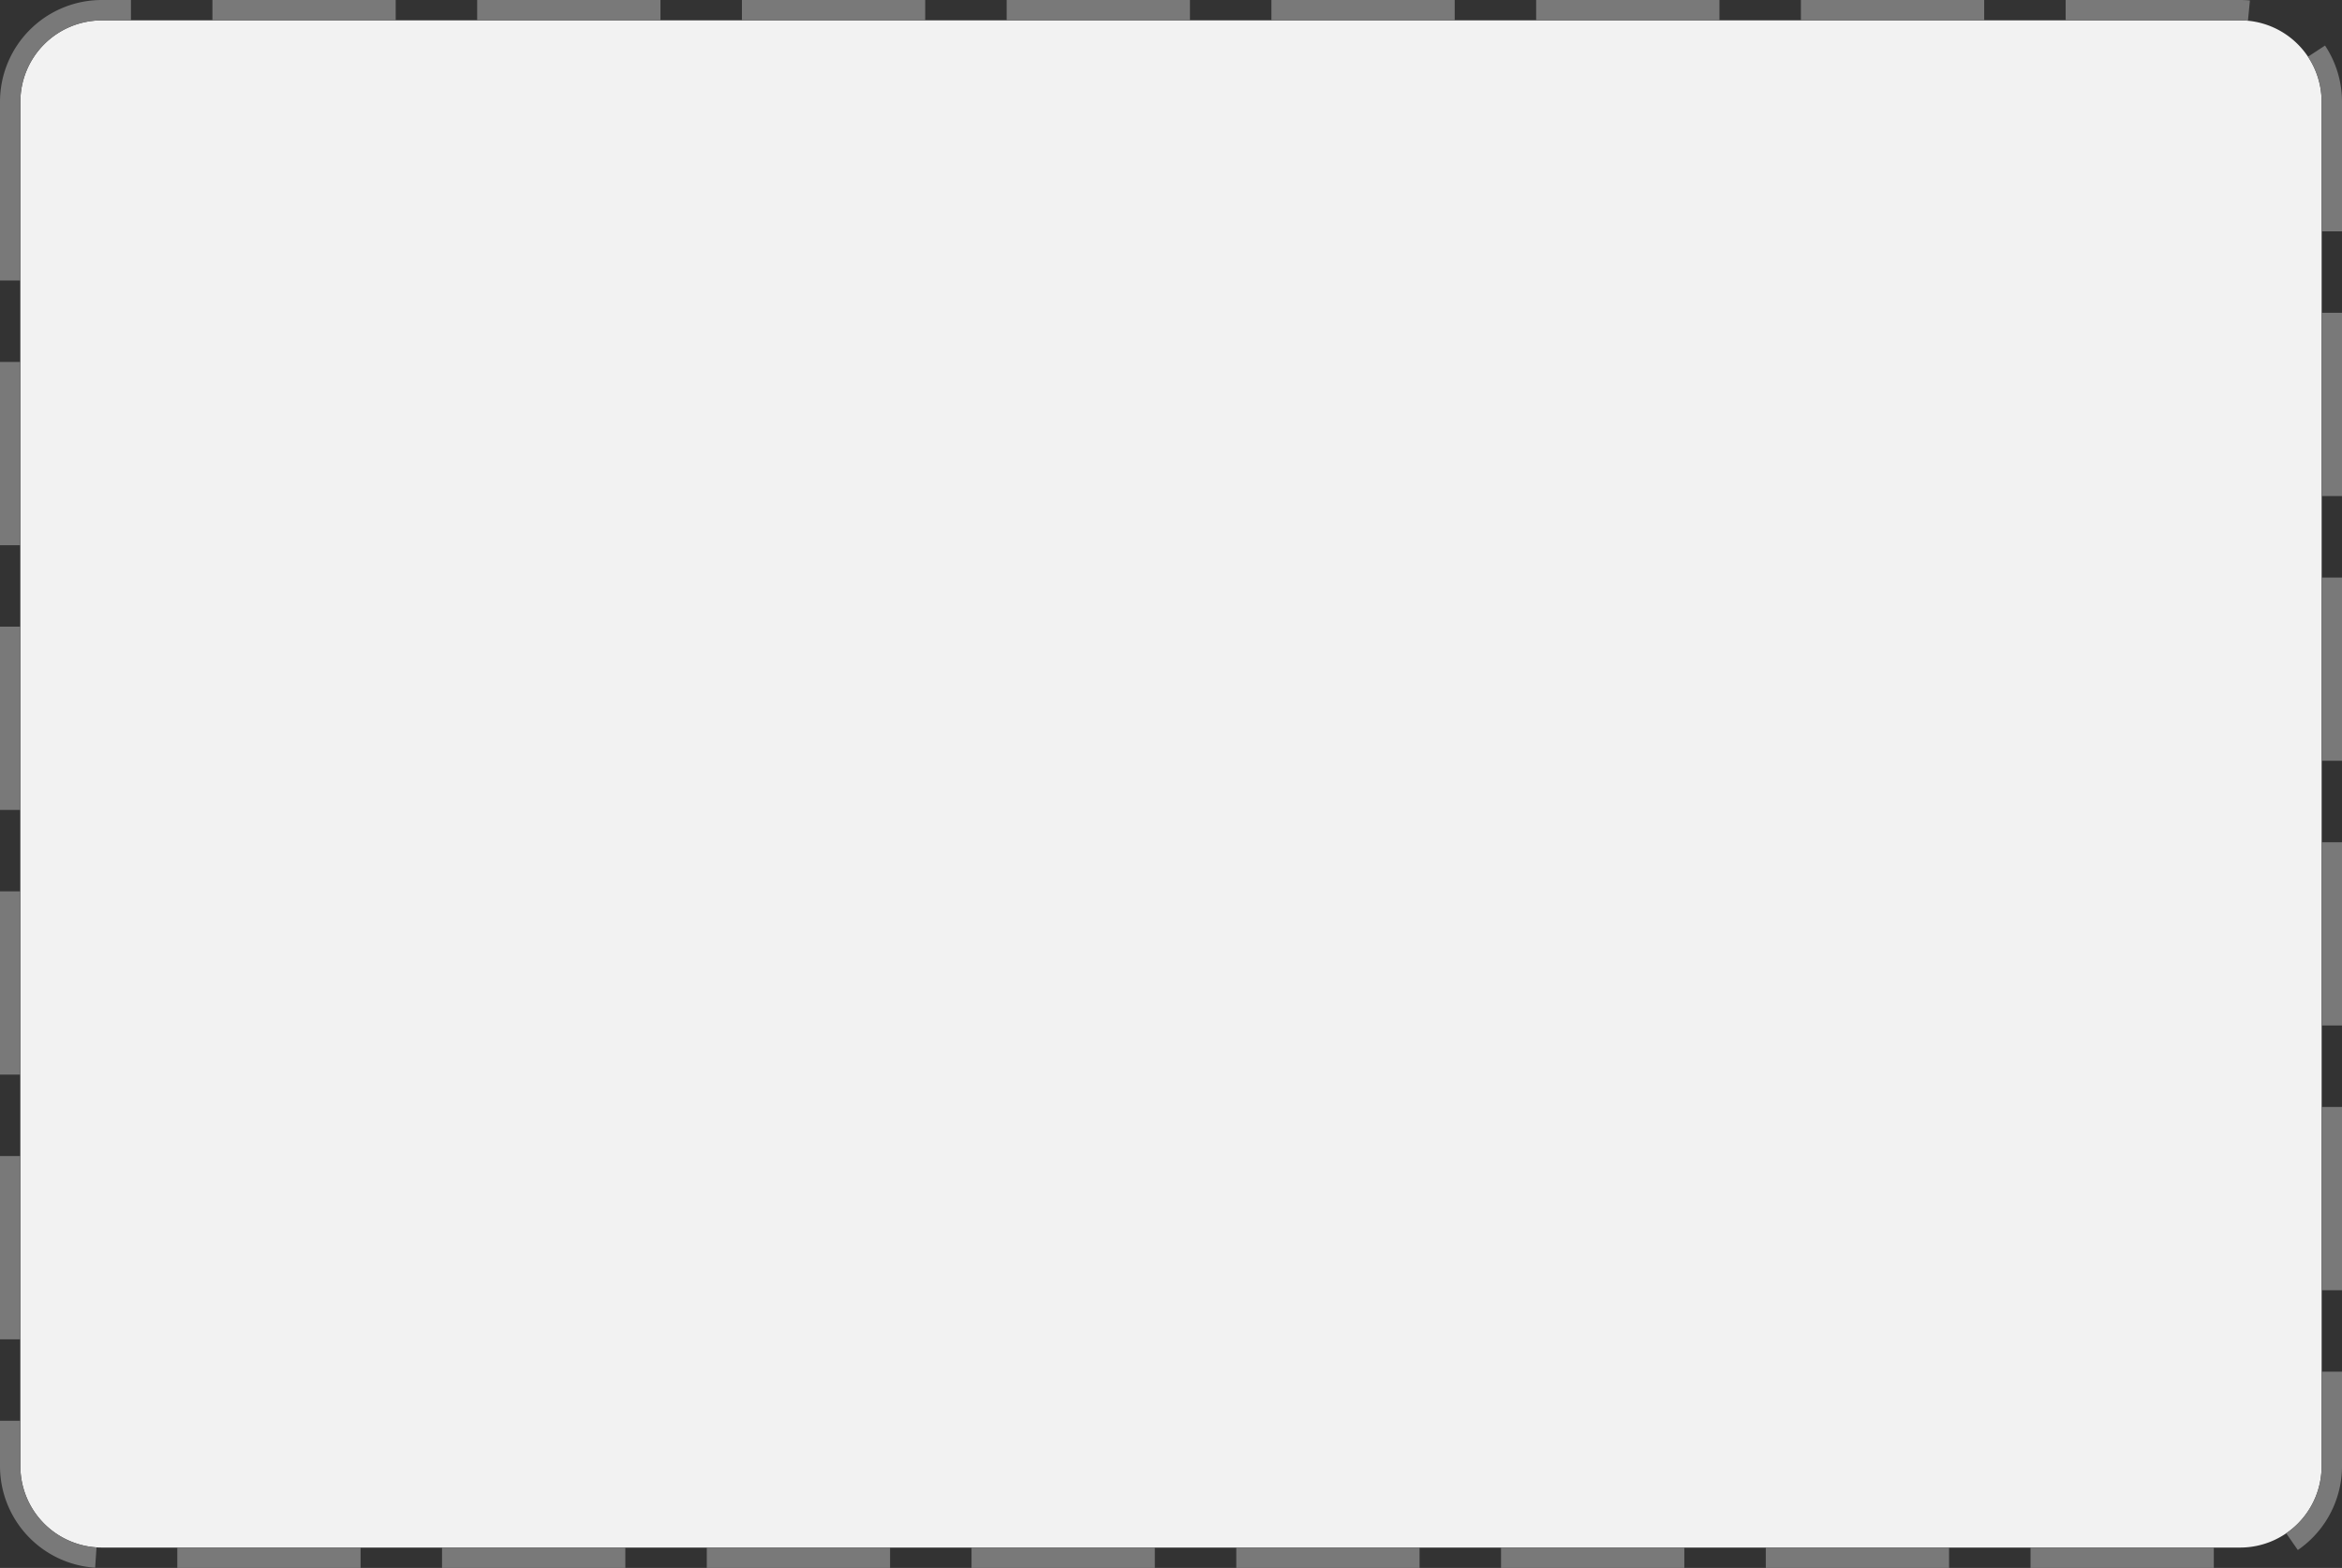 ﻿<?xml version="1.0" encoding="utf-8"?>
<svg version="1.1" xmlns:xlink="http://www.w3.org/1999/xlink" width="115px" height="77px" xmlns="http://www.w3.org/2000/svg">
  <rect width="100%" height="100%" fill="#333333" stroke="none"/>
  <g transform="matrix(1 0 0 1 -152 -368 )">
    <path d="M 153 373  A 4 4 0 0 1 157 369 L 262 369  A 4 4 0 0 1 266 373 L 266 440  A 4 4 0 0 1 262 444 L 157 444  A 4 4 0 0 1 153 440 L 153 373  Z " fill-rule="nonzero" fill="#f2f2f2" stroke="none" />
    <path d="M 152.5 373  A 4.5 4.5 0 0 1 157 368.5 L 262 368.5  A 4.5 4.5 0 0 1 266.5 373 L 266.5 440  A 4.5 4.5 0 0 1 262 444.5 L 157 444.5  A 4.5 4.5 0 0 1 152.5 440 L 152.5 373  Z " stroke-width="1" stroke-dasharray="9,4" stroke="#797979" fill="none" stroke-dashoffset="0.5" />
  </g>
</svg>